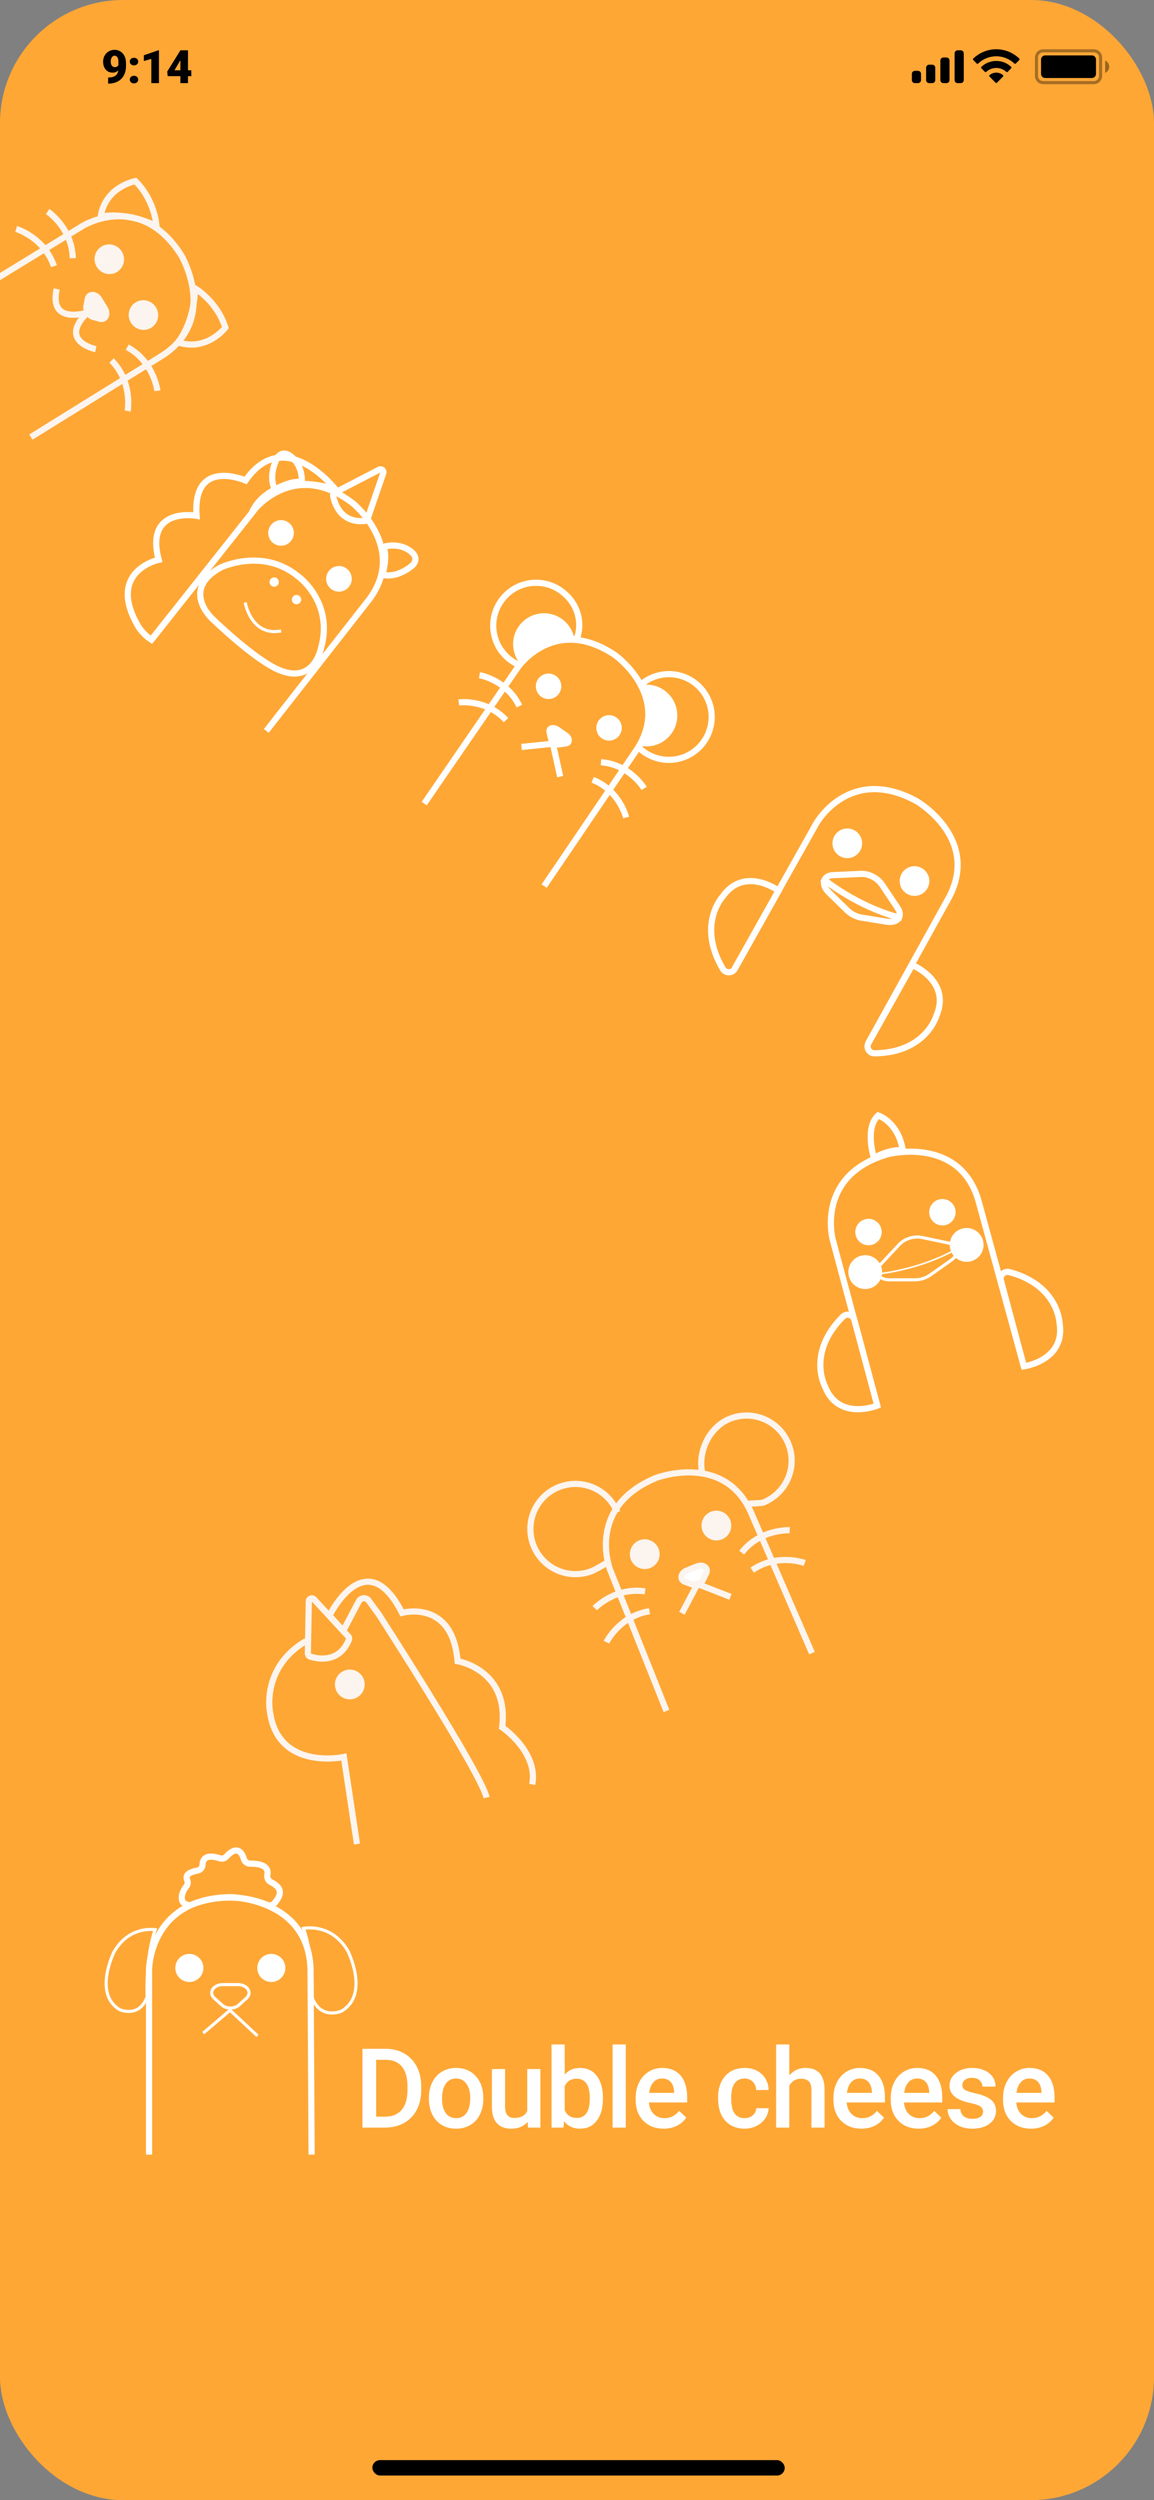 <svg width="375" height="812" viewBox="0 0 375 812" fill="none" xmlns="http://www.w3.org/2000/svg">
<rect x="0" y="0" width="375" height="812" fill="#808080" stroke="none"/>
<g clip-path="url(#clip0_308_50)">
<rect width="375" height="812" rx="40" fill="#FEA735"/>
<rect x="121" y="799" width="134" height="5" rx="2.5" fill="black"/>
<path d="M238.787 314.527L265.289 267.389C265.289 267.389 275.996 248.302 297.862 260.187C297.862 260.187 318.317 272.041 308.525 291.171L282.125 338.824" stroke="white" stroke-width="2" stroke-miterlimit="10"/>
<path d="M273.467 277.227C275.307 278.259 277.635 277.604 278.667 275.764C279.699 273.925 279.044 271.596 277.204 270.564C275.365 269.532 273.037 270.187 272.005 272.027C270.973 273.867 271.627 276.195 273.467 277.227Z" fill="white" stroke="white" stroke-width="2" stroke-miterlimit="10"/>
<path d="M295.308 289.478C297.148 290.51 299.476 289.855 300.508 288.015C301.54 286.176 300.885 283.847 299.045 282.815C297.205 281.783 294.877 282.438 293.845 284.278C292.813 286.118 293.468 288.446 295.308 289.478Z" fill="white" stroke="white" stroke-width="2" stroke-miterlimit="10"/>
<path d="M270.7 284.232L279.846 283.821C282.26 283.701 285.172 285.2 286.549 287.246L291.642 294.818C293.509 297.585 291.705 299.925 288.164 299.346L279.903 298.02C278.267 297.75 276.58 296.893 275.362 295.718L269.384 289.885C266.714 287.315 267.404 284.372 270.7 284.232Z" stroke="white" stroke-width="2" stroke-miterlimit="10"/>
<path d="M267.232 285.237C267.232 285.237 278.246 294.521 293.077 298.237" stroke="white" stroke-width="2" stroke-miterlimit="10"/>
<path d="M253.009 289.28C253.009 289.28 241.951 281.111 234.813 291.207C234.813 291.207 226.377 300.35 234.901 314.672C235.773 316.145 237.946 316.135 238.766 314.673L253.009 289.28V289.28Z" stroke="white" stroke-width="2" stroke-miterlimit="10"/>
<path d="M296.429 313.412C296.429 313.412 309.166 318.59 304.272 329.944C304.272 329.944 300.867 341.91 284.201 342.103C282.49 342.126 281.366 340.267 282.186 338.805L296.429 313.412V313.412Z" stroke="white" stroke-width="2" stroke-miterlimit="10"/>
<path d="M-21.213 102.817L26.935 73.332C26.935 73.332 45.642 61.879 58.927 82.964C58.927 82.964 71.013 103.322 53.102 115.245L10.045 141.946" stroke="#FCF5EF" stroke-width="2" stroke-miterlimit="10"/>
<path d="M32.222 97.184L34.059 100.196C35.176 102.046 34.208 104.051 32.428 103.525L30.152 102.869C28.824 102.479 27.829 100.838 28.079 99.485L28.518 97.129C28.86 95.331 31.086 95.359 32.222 97.184Z" fill="#FCF5EF" stroke="#FCF5EF" stroke-width="2" stroke-miterlimit="10"/>
<path d="M51.139 126.922C51.139 126.922 50.061 117.493 41.344 112.75" stroke="#FCF5EF" stroke-width="2" stroke-miterlimit="10"/>
<path d="M41.472 133.501C41.472 133.501 43.224 124.19 36.258 117.075" stroke="#FCF5EF" stroke-width="2" stroke-miterlimit="10"/>
<path d="M15.491 68.704C15.491 68.704 23.401 73.954 23.645 83.871" stroke="#FCF5EF" stroke-width="2" stroke-miterlimit="10"/>
<path d="M5.252 74.348C5.252 74.348 14.341 77.04 17.525 86.447" stroke="#FCF5EF" stroke-width="2" stroke-miterlimit="10"/>
<path d="M43.389 104.294C44.496 106.101 46.834 106.684 48.611 105.596C50.389 104.508 50.933 102.161 49.826 100.353C48.72 98.546 46.382 97.963 44.605 99.051C42.827 100.139 42.283 102.487 43.389 104.294Z" fill="#FCF5EF" stroke="#FCF5EF" stroke-width="2" stroke-miterlimit="10"/>
<path d="M32.295 86.164C33.401 87.971 35.739 88.554 37.517 87.466C39.294 86.378 39.838 84.03 38.732 82.223C37.625 80.416 35.287 79.833 33.51 80.921C31.732 82.009 31.188 84.356 32.295 86.164Z" fill="#FCF5EF" stroke="#FCF5EF" stroke-width="2" stroke-miterlimit="10"/>
<path d="M63.369 93.656C63.369 93.656 70.471 97.758 73.243 106.388C73.243 106.388 67.244 114.297 57.841 111.176C57.841 111.176 63.08 105.15 63.369 93.656Z" stroke="#FCF5EF" stroke-width="2" stroke-miterlimit="10"/>
<path d="M50.846 73.409C50.846 73.409 50.404 65.199 44.002 58.815C44.002 58.815 34.223 60.581 32.722 70.352C32.748 70.371 40.484 68.437 50.846 73.409Z" stroke="#FCF5EF" stroke-width="2" stroke-miterlimit="10"/>
<path d="M31.125 113.403C31.125 113.403 19.552 111.084 27.543 102.4C27.756 102.164 27.563 101.785 27.279 101.85C25.005 102.26 16.177 104.019 18.436 93.861" stroke="#FCF5EF" stroke-width="2" stroke-miterlimit="10"/>
<path d="M332.721 443.839L317.802 389.431C311.497 369.041 288.736 374.799 288.736 374.799C264.949 381.513 270.574 402.506 270.574 402.506L277.436 428.115" stroke="white" stroke-width="2" stroke-miterlimit="10"/>
<path d="M283.205 403.81C285.229 403.268 286.43 401.188 285.888 399.164C285.345 397.141 283.265 395.94 281.242 396.482C279.218 397.024 278.017 399.104 278.56 401.128C279.102 403.152 281.182 404.352 283.205 403.81Z" fill="white" stroke="white" stroke-miterlimit="10"/>
<path d="M307.227 397.374C309.251 396.831 310.452 394.751 309.909 392.728C309.367 390.704 307.287 389.503 305.264 390.046C303.24 390.588 302.039 392.668 302.581 394.691C303.124 396.715 305.204 397.916 307.227 397.374Z" fill="white" stroke="white" stroke-miterlimit="10"/>
<path d="M332.72 443.759C332.72 443.759 346.246 441.898 344.319 429.771C344.319 429.771 343.975 417.421 327.984 413.15C326.343 412.708 324.805 414.222 325.236 415.83L332.72 443.759Z" stroke="white" stroke-width="2" stroke-miterlimit="10"/>
<path d="M285.087 456.522C285.087 456.522 272.442 461.673 268.048 450.208C268.048 450.208 262.171 439.34 273.884 427.646C275.084 426.443 277.173 426.985 277.604 428.593L285.087 456.522Z" stroke="white" stroke-width="2" stroke-miterlimit="10"/>
<path d="M283.987 376.071C283.987 376.071 280.89 366.382 285.361 362.279C285.361 362.279 291.831 364.292 293.372 373.557C293.372 373.557 289.368 373.046 283.987 376.071Z" stroke="white" stroke-width="2" stroke-miterlimit="10"/>
<path d="M315.541 409.632C318.473 408.846 320.213 405.832 319.427 402.9C318.642 399.968 315.628 398.228 312.696 399.014C309.764 399.799 308.024 402.813 308.809 405.745C309.595 408.678 312.609 410.418 315.541 409.632Z" fill="white"/>
<path d="M282.584 418.463C285.516 417.677 287.256 414.663 286.47 411.731C285.684 408.799 282.671 407.059 279.738 407.845C276.806 408.63 275.066 411.644 275.852 414.576C276.638 417.508 279.651 419.249 282.584 418.463Z" fill="white"/>
<path d="M286.101 410.728L292.318 404.093C293.95 402.334 297.06 401.38 299.458 401.88L308.329 403.73C311.575 404.403 311.915 407.318 308.997 409.362L302.204 414.147C300.854 415.09 299.061 415.651 297.38 415.66L289.085 415.659C285.4 415.664 283.855 413.113 286.101 410.728Z" stroke="white" stroke-miterlimit="10"/>
<path d="M284.313 413.852C284.313 413.852 298.581 412.814 311.701 405.171" stroke="white" stroke-width="0.5" stroke-miterlimit="10"/>
<path d="M49.197 207.789L82.793 165.393C82.793 165.393 95.83 148.941 114.735 163.516C114.735 163.516 132.308 177.847 120.13 194.478L86.54 237.38" stroke="white" stroke-width="2" stroke-miterlimit="10"/>
<path d="M89.046 175.952C90.632 177.208 92.936 176.941 94.192 175.355C95.449 173.77 95.182 171.465 93.597 170.209C92.011 168.952 89.706 169.219 88.45 170.805C87.193 172.391 87.46 174.695 89.046 175.952Z" fill="white" stroke="white" stroke-miterlimit="10"/>
<path d="M107.871 190.869C109.456 192.125 111.761 191.858 113.017 190.273C114.274 188.687 114.007 186.383 112.421 185.126C110.835 183.869 108.531 184.136 107.274 185.722C106.018 187.308 106.285 189.612 107.871 190.869Z" fill="white" stroke="white" stroke-miterlimit="10"/>
<path d="M49.198 207.789L81.76 166.696C81.76 166.696 86.807 152.279 108.998 158.916C108.998 158.916 92.45 137.796 79.796 156.053C79.796 156.053 62.523 148.447 63.878 167.503C63.878 167.503 46.959 164.447 51.564 181.809C51.564 181.809 34.519 185.473 44.83 203.279C44.83 203.279 46.246 205.856 49.198 207.789Z" stroke="white" stroke-width="2" stroke-miterlimit="10"/>
<path d="M108.257 161.006C108.659 163.209 110.553 170.028 118.638 169.185C119.006 169.142 119.308 168.881 119.429 168.547L124.545 153.665C124.824 152.861 123.983 152.147 123.229 152.527L108.755 160.017C108.391 160.206 108.197 160.601 108.257 161.006Z" stroke="white" stroke-width="2" stroke-miterlimit="10"/>
<path d="M90.353 217.459C101.741 222.5 104.158 211.084 104.158 211.084C108.896 195.473 96.573 186.948 96.573 186.948C85.069 177.809 71.668 184.337 71.668 184.337C58.67 191.471 68.887 200.878 68.887 200.878C68.887 200.878 82.233 213.862 90.353 217.459Z" stroke="white" stroke-width="2" stroke-miterlimit="10"/>
<path d="M88.158 190.225C88.813 190.744 89.765 190.634 90.284 189.978C90.804 189.323 90.694 188.371 90.038 187.851C89.383 187.332 88.431 187.442 87.911 188.098C87.392 188.753 87.502 189.705 88.158 190.225Z" fill="white"/>
<path d="M95.418 195.93C96.073 196.449 97.025 196.339 97.544 195.684C98.064 195.028 97.954 194.076 97.298 193.557C96.643 193.037 95.691 193.148 95.171 193.803C94.652 194.458 94.762 195.411 95.418 195.93Z" fill="white"/>
<path d="M79.688 195.676C79.688 195.676 81.558 206.769 91.349 204.917" stroke="white" stroke-miterlimit="10"/>
<path d="M124.603 177.608C124.603 177.608 128.32 176.379 131.772 178.042C131.772 178.042 136.905 180.201 134.22 183.44C134.22 183.44 129.497 187.925 124.269 186.668C124.269 186.668 126.048 180.78 124.603 177.608Z" stroke="white" stroke-width="2" stroke-miterlimit="10"/>
<path d="M98.073 156.585C98.073 156.585 98.419 152.686 96.012 149.705C96.012 149.705 92.736 145.201 90.197 148.555C90.197 148.555 86.91 154.178 89.329 158.981C89.329 158.981 94.654 155.903 98.073 156.585Z" stroke="white" stroke-width="2" stroke-miterlimit="10"/>
<path d="M225.239 221.386C219.886 217.706 212.883 218.297 208.197 222.395C211.01 227.639 212.331 234.694 207.471 242.681C208.075 243.276 208.742 243.847 209.46 244.341C215.792 248.693 224.462 247.087 228.814 240.755C233.166 234.424 231.57 225.738 225.239 221.386Z" stroke="white" stroke-width="2" stroke-miterlimit="10"/>
<path d="M215.74 224.116C213.416 222.518 210.674 222.052 208.109 222.54C210.687 227.668 211.749 234.411 207.219 242.016C211.269 243.201 215.804 241.747 218.327 238.077C221.47 233.504 220.313 227.259 215.74 224.116Z" fill="white"/>
<path d="M182.082 191.72C187.434 195.4 189.542 201.735 187.406 207.563C181.502 206.815 174.292 208.524 168.576 215.923C167.804 215.572 167.032 215.154 166.313 214.66C159.982 210.308 158.376 201.637 162.728 195.306C167.08 188.975 175.75 187.368 182.082 191.72Z" stroke="white" stroke-width="2" stroke-miterlimit="10"/>
<path d="M182.456 200.939C184.781 202.537 186.198 204.93 186.661 207.5C180.95 206.93 174.274 208.354 168.796 215.308C166.239 211.951 165.972 207.196 168.495 203.526C171.638 198.953 177.899 197.807 182.456 200.939Z" fill="white"/>
<path d="M176.202 225.893C177.857 227.031 180.122 226.612 181.26 224.956C182.398 223.301 181.978 221.036 180.323 219.899C178.667 218.761 176.403 219.18 175.265 220.836C174.127 222.491 174.546 224.756 176.202 225.893Z" fill="white" stroke="white" stroke-miterlimit="10"/>
<path d="M195.854 239.402C197.509 240.539 199.774 240.12 200.911 238.464C202.049 236.809 201.63 234.545 199.974 233.407C198.319 232.269 196.054 232.688 194.917 234.344C193.779 235.999 194.198 238.264 195.854 239.402Z" fill="white" stroke="white" stroke-miterlimit="10"/>
<path d="M209.309 256.06C209.309 256.06 204.72 248.289 195.295 247.552" stroke="white" stroke-width="2" stroke-miterlimit="10"/>
<path d="M203.467 265.51C203.467 265.51 201.373 256.729 192.589 253.259" stroke="white" stroke-width="2" stroke-miterlimit="10"/>
<path d="M155.814 219.288C155.814 219.288 164.713 220.789 168.777 229.324" stroke="white" stroke-width="2" stroke-miterlimit="10"/>
<path d="M149.084 228.128C149.084 228.128 158.032 226.938 164.419 233.895" stroke="white" stroke-width="2" stroke-miterlimit="10"/>
<path d="M181.332 236.514L184.1 238.416C185.798 239.583 185.711 241.708 183.953 241.94L181.714 242.248C180.399 242.425 178.916 241.405 178.61 240.114L178.095 237.914C177.682 236.189 179.635 235.347 181.332 236.514Z" fill="white" stroke="white" stroke-miterlimit="10"/>
<path d="M169.474 242.594L179.676 241.545L182.041 252.223" stroke="white" stroke-width="2" stroke-miterlimit="10"/>
<path d="M137.849 260.985L168.271 216.726C168.271 216.726 180.076 199.552 199.784 212.716C199.784 212.716 218.156 225.727 207.214 243.022L176.831 287.78" stroke="white" stroke-width="2" stroke-miterlimit="10"/>
<path d="M116.003 598.919L111.747 570.648C111.747 570.648 89.971 575.322 87.657 555.421C87.657 555.421 85.163 541.349 99.446 532.972" stroke="#FCF5EF" stroke-width="2" stroke-miterlimit="10"/>
<path d="M100.749 538.009C102.964 538.738 110.182 540.379 113.395 532.531C113.53 532.17 113.469 531.768 113.187 531.495L102.035 519.418C101.448 518.786 100.345 519.174 100.349 520.055L100.037 537.085C100.098 537.486 100.344 537.885 100.749 538.009Z" stroke="#FCF5EF" stroke-width="2" stroke-miterlimit="10"/>
<path d="M172.956 579.55C174.954 568.987 163.174 560.977 163.174 560.977C165.475 542.277 148.693 539.508 148.693 539.508C147.025 519.248 130.654 523.821 130.654 523.821C118.84 500.523 107.043 524.762 107.043 524.762L111.536 529.663L116.57 520.12C117.181 518.935 118.814 518.706 119.706 519.697L122.963 524.14C122.963 524.14 156.229 575.605 158.124 583.803" stroke="#FCF5EF" stroke-width="2" stroke-miterlimit="10"/>
<path d="M116.995 548.999C118.055 547.164 117.426 544.817 115.591 543.758C113.756 542.698 111.409 543.327 110.35 545.162C109.29 546.997 109.919 549.344 111.754 550.404C113.589 551.463 115.936 550.834 116.995 548.999Z" fill="#FCF5EF" stroke="#FCF5EF" stroke-width="2" stroke-miterlimit="10"/>
<path d="M98.611 626.298C98.611 626.298 107.689 624.35 113.078 633.698C113.078 633.698 120.188 647.772 110.964 653.182C110.964 653.182 104.166 656.187 101.388 648.663C101.368 648.663 102.031 635.709 98.611 626.298Z" stroke="white" stroke-miterlimit="10"/>
<path d="M49.561 626.64C49.898 626.653 50.185 626.678 50.41 626.703C48.824 631.349 48.175 636.725 47.921 640.98C47.788 643.2 47.762 645.125 47.767 646.494C47.77 647.179 47.781 647.725 47.791 648.101C47.795 648.267 47.799 648.4 47.802 648.495L47.803 648.53C47.803 648.547 47.804 648.563 47.804 648.577C47.141 650.333 46.261 651.446 45.336 652.144C44.396 652.854 43.379 653.158 42.43 653.246C41.477 653.334 40.598 653.203 39.953 653.048C39.631 652.97 39.371 652.887 39.194 652.825C39.105 652.793 39.037 652.767 38.992 652.749C38.977 652.743 38.965 652.738 38.955 652.734C34.638 650.184 34.095 645.603 34.708 641.485C35.014 639.433 35.603 637.54 36.117 636.156C36.374 635.465 36.612 634.904 36.785 634.517C36.871 634.324 36.941 634.174 36.989 634.073C37.013 634.022 37.032 633.984 37.044 633.959L37.056 633.935C39.672 629.406 43.16 627.634 45.983 626.98C47.402 626.651 48.66 626.604 49.561 626.64Z" stroke="white"/>
<path d="M48.43 699.776V639.792C48.43 639.792 48.43 616.515 74.899 616.163C74.899 616.163 100.041 616.515 100.912 639.357L101.264 699.776" stroke="white" stroke-width="2" stroke-miterlimit="10"/>
<path d="M61.53 643.212C63.773 643.212 65.592 641.393 65.592 639.149C65.592 636.906 63.773 635.087 61.53 635.087C59.286 635.087 57.467 636.906 57.467 639.149C57.467 641.393 59.286 643.212 61.53 643.212Z" fill="white" stroke="white" stroke-miterlimit="10"/>
<path d="M88.164 643.212C90.408 643.212 92.227 641.393 92.227 639.149C92.227 636.906 90.408 635.087 88.164 635.087C85.92 635.087 84.102 636.906 84.102 639.149C84.102 641.393 85.92 643.212 88.164 643.212Z" fill="white" stroke="white" stroke-miterlimit="10"/>
<path d="M72.391 644.559H77.324C80.371 644.559 82.029 647.212 80.101 648.953L77.635 651.192C76.204 652.498 73.531 652.498 72.1 651.192L69.634 648.953C67.686 647.191 69.344 644.559 72.391 644.559Z" stroke="white" stroke-miterlimit="10"/>
<path d="M66.028 660.312L74.754 652.892L83.687 661.224" stroke="white" stroke-miterlimit="10"/>
<path d="M86.858 618.671C87.687 619.002 88.641 618.795 89.201 618.111C90.734 616.225 92.662 613.551 88.04 611.271C87.169 610.836 86.692 609.862 86.879 608.908C87.19 607.354 86.651 605.219 81.303 605.281C80.371 605.302 79.542 604.701 79.272 603.809C78.671 601.819 77.137 599.083 73.572 602.959C73.033 603.561 72.183 603.809 71.416 603.54C69.468 602.877 65.924 602.172 65.82 605.633C65.799 606.587 65.053 607.374 64.1 607.54C62.276 607.872 59.934 608.659 60.825 610.628C61.136 611.333 61.011 612.162 60.514 612.743C59.187 614.276 57.488 618.484 61.861 618.795C61.861 618.816 73.386 613.219 86.858 618.671Z" stroke="white" stroke-width="2" stroke-miterlimit="10"/>
<path d="M228.099 477.861C226.88 471.163 230.596 463.437 237.169 460.791C244.684 457.784 253.189 461.446 256.196 468.962C259.204 476.477 255.541 484.982 248.026 487.99C247.279 488.296 244.035 488.244 243.249 488.396" stroke="#FCF5EF" stroke-width="2" stroke-miterlimit="10"/>
<path d="M197.519 507.31C196.53 508.03 193.588 509.721 192.426 510.197C184.911 513.205 176.406 509.542 173.399 502.026C170.391 494.511 174.054 486.006 181.569 482.999C189.085 479.991 197.589 483.654 200.597 491.169" stroke="#FCF5EF" stroke-width="2" stroke-miterlimit="10"/>
<path d="M216.567 555.675L198.29 509.901C198.29 509.901 190.169 489.554 213.177 480.003C213.177 480.003 235.278 471.55 244.035 491.2L263.856 536.898" stroke="#FCF5EF" stroke-width="2" stroke-miterlimit="10"/>
<path d="M207.84 508.769C210.05 509.694 212.59 508.652 213.515 506.443C214.44 504.233 213.399 501.692 211.189 500.767C208.98 499.843 206.439 500.884 205.514 503.093C204.589 505.303 205.631 507.844 207.84 508.769Z" fill="#FCF5EF" stroke="#FCF5EF" stroke-miterlimit="10"/>
<path d="M231.121 499.469C233.331 500.394 235.872 499.352 236.796 497.143C237.721 494.933 236.68 492.392 234.47 491.467C232.261 490.543 229.72 491.584 228.795 493.794C227.87 496.003 228.912 498.544 231.121 499.469Z" fill="#FCF5EF" stroke="#FCF5EF" stroke-miterlimit="10"/>
<path d="M256.634 496.99C256.634 496.99 247.161 496.462 241.006 504.267" stroke="#FCF5EF" stroke-width="2" stroke-miterlimit="10"/>
<path d="M261.5 507.62C261.5 507.62 252.607 504.311 244.432 509.964" stroke="#FCF5EF" stroke-width="2" stroke-miterlimit="10"/>
<path d="M193.27 522.307C193.27 522.307 199.77 515.402 209.617 516.842" stroke="#FCF5EF" stroke-width="2" stroke-miterlimit="10"/>
<path d="M197.07 533.351C197.07 533.351 201.257 524.825 211.075 523.297" stroke="#FCF5EF" stroke-width="2" stroke-miterlimit="10"/>
<path d="M223.218 510.057L226.483 508.742C228.504 507.938 230.298 509.239 229.488 510.928L228.452 513.073C227.826 514.323 226.083 515.037 224.784 514.528L222.553 513.697C220.803 513.033 221.197 510.861 223.218 510.057Z" fill="white" stroke="#FCF5EF" stroke-width="2" stroke-miterlimit="10"/>
<path d="M221.595 523.953L226.64 514.445L237.368 518.627" stroke="#FCF5EF" stroke-width="2" stroke-miterlimit="10"/>
<path opacity="0.35" d="M336.812 18.669C336.812 17.473 337.782 16.503 338.979 16.503H355.469C356.666 16.503 357.636 17.473 357.636 18.669V24.669C357.636 25.866 356.666 26.836 355.469 26.836H338.979C337.782 26.836 336.812 25.866 336.812 24.669V18.669Z" stroke="black"/>
<path opacity="0.4" d="M359.128 19.669V23.669C359.926 23.33 360.445 22.542 360.445 21.669C360.445 20.796 359.926 20.008 359.128 19.669Z" fill="black"/>
<path d="M338.296 19.336C338.296 18.599 338.893 18.003 339.629 18.003H354.819C355.555 18.003 356.152 18.599 356.152 19.336V24.003C356.152 24.739 355.555 25.336 354.819 25.336H339.629C338.893 25.336 338.296 24.739 338.296 24.003V19.336Z" fill="black"/>
<path fill-rule="evenodd" clip-rule="evenodd" d="M323.744 18.277C325.942 18.277 328.056 19.129 329.649 20.656C329.769 20.773 329.961 20.772 330.079 20.652L331.226 19.486C331.286 19.425 331.319 19.343 331.318 19.257C331.318 19.172 331.284 19.09 331.223 19.03C327.042 14.99 320.445 14.99 316.264 19.03C316.203 19.09 316.169 19.172 316.168 19.257C316.168 19.343 316.201 19.425 316.261 19.486L317.408 20.652C317.526 20.772 317.718 20.774 317.838 20.656C319.431 19.129 321.545 18.277 323.744 18.277ZM323.744 22.073C324.951 22.073 326.116 22.526 327.011 23.343C327.132 23.459 327.323 23.456 327.441 23.337L328.587 22.17C328.647 22.109 328.68 22.026 328.68 21.94C328.679 21.854 328.644 21.771 328.582 21.711C325.856 19.155 321.634 19.155 318.908 21.711C318.846 21.771 318.811 21.854 318.81 21.94C318.809 22.026 318.843 22.109 318.903 22.17L320.049 23.337C320.167 23.456 320.357 23.459 320.478 23.343C321.373 22.526 322.537 22.073 323.744 22.073ZM326.038 24.627C326.04 24.713 326.006 24.797 325.945 24.857L323.964 26.873C323.906 26.932 323.826 26.966 323.744 26.966C323.661 26.966 323.582 26.932 323.524 26.873L321.542 24.857C321.481 24.797 321.447 24.713 321.449 24.627C321.451 24.54 321.488 24.458 321.552 24.4C322.817 23.322 324.67 23.322 325.936 24.4C325.999 24.458 326.037 24.54 326.038 24.627Z" fill="black"/>
<path fill-rule="evenodd" clip-rule="evenodd" d="M312.189 16.336H311.197C310.65 16.336 310.205 16.784 310.205 17.336V26.003C310.205 26.555 310.65 27.003 311.197 27.003H312.189C312.737 27.003 313.181 26.555 313.181 26.003V17.336C313.181 16.784 312.737 16.336 312.189 16.336ZM306.568 18.669H307.56C308.108 18.669 308.552 19.117 308.552 19.669V26.003C308.552 26.555 308.108 27.003 307.56 27.003H306.568C306.02 27.003 305.576 26.555 305.576 26.003V19.669C305.576 19.117 306.02 18.669 306.568 18.669ZM302.931 21.003H301.939C301.391 21.003 300.947 21.45 300.947 22.003V26.003C300.947 26.555 301.391 27.003 301.939 27.003H302.931C303.479 27.003 303.923 26.555 303.923 26.003V22.003C303.923 21.45 303.479 21.003 302.931 21.003ZM298.301 23.003H297.309C296.762 23.003 296.317 23.45 296.317 24.003V26.003C296.317 26.555 296.762 27.003 297.309 27.003H298.301C298.849 27.003 299.293 26.555 299.293 26.003V24.003C299.293 23.45 298.849 23.003 298.301 23.003Z" fill="black"/>
<path d="M38.446 22.877C37.913 23.355 37.318 23.594 36.658 23.594C35.692 23.594 34.925 23.267 34.359 22.613C33.792 21.959 33.509 21.084 33.509 19.991C33.509 19.307 33.668 18.672 33.985 18.086C34.303 17.5 34.747 17.037 35.318 16.695C35.894 16.353 36.529 16.182 37.222 16.182C37.925 16.182 38.56 16.36 39.127 16.717C39.698 17.068 40.142 17.569 40.46 18.218C40.777 18.863 40.941 19.607 40.95 20.452V21.397C40.95 22.574 40.718 23.594 40.255 24.459C39.796 25.323 39.139 25.987 38.284 26.451C37.43 26.915 36.434 27.146 35.296 27.146H35.142V25.169L35.611 25.162C37.31 25.079 38.255 24.317 38.446 22.877ZM37.325 21.814C37.862 21.814 38.248 21.582 38.482 21.119V20.093C38.482 19.41 38.367 18.904 38.138 18.577C37.908 18.25 37.598 18.086 37.208 18.086C36.861 18.086 36.571 18.272 36.336 18.643C36.102 19.014 35.985 19.463 35.985 19.991C35.985 20.547 36.104 20.992 36.343 21.324C36.583 21.651 36.91 21.814 37.325 21.814ZM43.544 24.605C43.934 24.605 44.259 24.722 44.518 24.956C44.776 25.186 44.906 25.481 44.906 25.843C44.906 26.204 44.776 26.502 44.518 26.736C44.259 26.966 43.934 27.081 43.544 27.081C43.148 27.081 42.821 26.963 42.562 26.729C42.308 26.495 42.181 26.199 42.181 25.843C42.181 25.486 42.308 25.191 42.562 24.956C42.821 24.722 43.148 24.605 43.544 24.605ZM43.544 18.76C43.934 18.76 44.259 18.877 44.518 19.112C44.776 19.341 44.906 19.637 44.906 19.998C44.906 20.359 44.776 20.657 44.518 20.892C44.259 21.121 43.934 21.236 43.544 21.236C43.148 21.236 42.821 21.119 42.562 20.884C42.308 20.65 42.181 20.355 42.181 19.998C42.181 19.642 42.308 19.346 42.562 19.112C42.821 18.877 43.148 18.76 43.544 18.76ZM51.652 27H49.176V19.119L46.744 19.83V17.955L51.425 16.336H51.652V27ZM61.086 22.832H62.169V24.737H61.086V27H58.617V24.737H54.494L54.347 23.228L58.617 16.358V16.336H61.086V22.832ZM56.698 22.832H58.617V19.551L58.464 19.8L56.698 22.832Z" fill="black"/>
<path d="M117.787 691V665.406H125.345C127.607 665.406 129.611 665.91 131.357 666.918C133.115 667.926 134.474 669.355 135.435 671.207C136.396 673.059 136.877 675.18 136.877 677.57V678.854C136.877 681.279 136.39 683.412 135.418 685.252C134.457 687.092 133.08 688.51 131.287 689.506C129.506 690.502 127.461 691 125.152 691H117.787ZM122.234 668.992V687.449H125.134C127.466 687.449 129.254 686.723 130.496 685.27C131.75 683.805 132.388 681.707 132.412 678.977V677.553C132.412 674.775 131.808 672.654 130.601 671.189C129.394 669.725 127.642 668.992 125.345 668.992H122.234ZM139.373 681.314C139.373 679.451 139.743 677.775 140.481 676.287C141.219 674.787 142.256 673.639 143.592 672.842C144.928 672.033 146.463 671.629 148.198 671.629C150.764 671.629 152.844 672.455 154.438 674.107C156.043 675.76 156.911 677.951 157.039 680.682L157.057 681.684C157.057 683.559 156.694 685.234 155.967 686.711C155.252 688.188 154.221 689.33 152.873 690.139C151.538 690.947 149.991 691.352 148.233 691.352C145.549 691.352 143.399 690.461 141.782 688.68C140.176 686.887 139.373 684.502 139.373 681.525V681.314ZM143.645 681.684C143.645 683.641 144.049 685.176 144.858 686.289C145.666 687.391 146.791 687.941 148.233 687.941C149.674 687.941 150.793 687.379 151.59 686.254C152.399 685.129 152.803 683.482 152.803 681.314C152.803 679.393 152.387 677.869 151.555 676.744C150.735 675.619 149.616 675.057 148.198 675.057C146.803 675.057 145.696 675.613 144.875 676.727C144.055 677.828 143.645 679.48 143.645 681.684ZM171.472 689.137C170.218 690.613 168.437 691.352 166.128 691.352C164.066 691.352 162.501 690.748 161.435 689.541C160.38 688.334 159.853 686.588 159.853 684.303V671.98H164.124V684.25C164.124 686.664 165.126 687.871 167.13 687.871C169.204 687.871 170.605 687.127 171.331 685.639V671.98H175.603V691H171.577L171.472 689.137ZM195.924 681.684C195.924 684.637 195.262 686.986 193.937 688.732C192.625 690.479 190.814 691.352 188.506 691.352C186.279 691.352 184.545 690.549 183.303 688.943L183.092 691H179.224V664H183.496V673.809C184.726 672.355 186.385 671.629 188.471 671.629C190.791 671.629 192.613 672.49 193.937 674.213C195.262 675.936 195.924 678.344 195.924 681.438V681.684ZM191.652 681.314C191.652 679.252 191.289 677.705 190.562 676.674C189.836 675.643 188.781 675.127 187.398 675.127C185.547 675.127 184.246 675.936 183.496 677.553V685.393C184.258 687.045 185.57 687.871 187.433 687.871C188.769 687.871 189.801 687.373 190.527 686.377C191.254 685.381 191.629 683.875 191.652 681.859V681.314ZM203.342 691H199.071V664H203.342V691ZM215.665 691.352C212.958 691.352 210.761 690.502 209.074 688.803C207.398 687.092 206.56 684.818 206.56 681.982V681.455C206.56 679.557 206.923 677.863 207.65 676.375C208.388 674.875 209.419 673.709 210.743 672.877C212.068 672.045 213.544 671.629 215.173 671.629C217.763 671.629 219.761 672.455 221.167 674.107C222.585 675.76 223.294 678.098 223.294 681.121V682.844H210.866C210.995 684.414 211.517 685.656 212.431 686.57C213.357 687.484 214.517 687.941 215.911 687.941C217.868 687.941 219.462 687.15 220.693 685.568L222.995 687.766C222.234 688.902 221.214 689.787 219.937 690.42C218.671 691.041 217.247 691.352 215.665 691.352ZM215.156 675.057C213.984 675.057 213.034 675.467 212.308 676.287C211.593 677.107 211.136 678.25 210.937 679.715H219.075V679.398C218.982 677.969 218.601 676.891 217.933 676.164C217.265 675.426 216.339 675.057 215.156 675.057ZM241.964 687.941C243.03 687.941 243.915 687.631 244.618 687.01C245.321 686.389 245.696 685.621 245.743 684.707H249.768C249.721 685.891 249.352 686.998 248.661 688.029C247.969 689.049 247.032 689.857 245.848 690.455C244.665 691.053 243.387 691.352 242.016 691.352C239.356 691.352 237.247 690.49 235.688 688.768C234.13 687.045 233.35 684.666 233.35 681.631V681.191C233.35 678.297 234.124 675.982 235.671 674.248C237.217 672.502 239.327 671.629 241.999 671.629C244.26 671.629 246.1 672.291 247.518 673.615C248.948 674.928 249.698 676.656 249.768 678.801H245.743C245.696 677.711 245.321 676.814 244.618 676.111C243.926 675.408 243.042 675.057 241.964 675.057C240.581 675.057 239.514 675.561 238.764 676.568C238.014 677.564 237.634 679.082 237.622 681.121V681.807C237.622 683.869 237.991 685.41 238.729 686.43C239.479 687.438 240.557 687.941 241.964 687.941ZM256.484 674.055C257.878 672.438 259.642 671.629 261.775 671.629C265.83 671.629 267.886 673.943 267.945 678.572V691H263.673V678.73C263.673 677.418 263.386 676.492 262.812 675.953C262.249 675.402 261.417 675.127 260.316 675.127C258.605 675.127 257.328 675.889 256.484 677.412V691H252.212V664H256.484V674.055ZM279.934 691.352C277.227 691.352 275.029 690.502 273.342 688.803C271.666 687.092 270.828 684.818 270.828 681.982V681.455C270.828 679.557 271.192 677.863 271.918 676.375C272.656 674.875 273.688 673.709 275.012 672.877C276.336 672.045 277.813 671.629 279.442 671.629C282.031 671.629 284.029 672.455 285.436 674.107C286.854 675.76 287.563 678.098 287.563 681.121V682.844H275.135C275.264 684.414 275.785 685.656 276.699 686.57C277.625 687.484 278.785 687.941 280.18 687.941C282.137 687.941 283.731 687.15 284.961 685.568L287.264 687.766C286.502 688.902 285.483 689.787 284.205 690.42C282.94 691.041 281.516 691.352 279.934 691.352ZM279.424 675.057C278.252 675.057 277.303 675.467 276.576 676.287C275.861 677.107 275.404 678.25 275.205 679.715H283.344V679.398C283.25 677.969 282.869 676.891 282.201 676.164C281.533 675.426 280.608 675.057 279.424 675.057ZM298.55 691.352C295.843 691.352 293.645 690.502 291.958 688.803C290.282 687.092 289.444 684.818 289.444 681.982V681.455C289.444 679.557 289.807 677.863 290.534 676.375C291.272 674.875 292.304 673.709 293.628 672.877C294.952 672.045 296.429 671.629 298.057 671.629C300.647 671.629 302.645 672.455 304.052 674.107C305.47 675.76 306.179 678.098 306.179 681.121V682.844H293.751C293.88 684.414 294.401 685.656 295.315 686.57C296.241 687.484 297.401 687.941 298.796 687.941C300.753 687.941 302.347 687.15 303.577 685.568L305.88 687.766C305.118 688.902 304.099 689.787 302.821 690.42C301.556 691.041 300.132 691.352 298.55 691.352ZM298.04 675.057C296.868 675.057 295.919 675.467 295.192 676.287C294.477 677.107 294.02 678.25 293.821 679.715H301.96V679.398C301.866 677.969 301.485 676.891 300.817 676.164C300.149 675.426 299.224 675.057 298.04 675.057ZM319.451 685.832C319.451 685.07 319.134 684.49 318.502 684.092C317.88 683.693 316.843 683.342 315.39 683.037C313.937 682.732 312.724 682.346 311.752 681.877C309.619 680.846 308.552 679.352 308.552 677.395C308.552 675.754 309.244 674.383 310.627 673.281C312.009 672.18 313.767 671.629 315.9 671.629C318.173 671.629 320.007 672.191 321.402 673.316C322.808 674.441 323.511 675.9 323.511 677.693H319.24C319.24 676.873 318.935 676.193 318.326 675.654C317.716 675.104 316.908 674.828 315.9 674.828C314.962 674.828 314.195 675.045 313.597 675.479C313.011 675.912 312.718 676.492 312.718 677.219C312.718 677.875 312.994 678.385 313.545 678.748C314.095 679.111 315.209 679.48 316.884 679.855C318.56 680.219 319.873 680.658 320.822 681.174C321.783 681.678 322.492 682.287 322.949 683.002C323.418 683.717 323.652 684.584 323.652 685.604C323.652 687.314 322.943 688.703 321.525 689.77C320.107 690.824 318.25 691.352 315.953 691.352C314.394 691.352 313.005 691.07 311.787 690.508C310.568 689.945 309.619 689.172 308.939 688.188C308.259 687.203 307.92 686.143 307.92 685.006H312.068C312.127 686.014 312.507 686.793 313.211 687.344C313.914 687.883 314.845 688.152 316.005 688.152C317.13 688.152 317.986 687.941 318.572 687.52C319.158 687.086 319.451 686.523 319.451 685.832ZM335.043 691.352C332.336 691.352 330.139 690.502 328.451 688.803C326.776 687.092 325.938 684.818 325.938 681.982V681.455C325.938 679.557 326.301 677.863 327.028 676.375C327.766 674.875 328.797 673.709 330.121 672.877C331.446 672.045 332.922 671.629 334.551 671.629C337.141 671.629 339.139 672.455 340.545 674.107C341.963 675.76 342.672 678.098 342.672 681.121V682.844H330.244C330.373 684.414 330.895 685.656 331.809 686.57C332.735 687.484 333.895 687.941 335.289 687.941C337.246 687.941 338.84 687.15 340.071 685.568L342.373 687.766C341.612 688.902 340.592 689.787 339.315 690.42C338.049 691.041 336.625 691.352 335.043 691.352ZM334.534 675.057C333.362 675.057 332.412 675.467 331.686 676.287C330.971 677.107 330.514 678.25 330.315 679.715H338.453V679.398C338.36 677.969 337.979 676.891 337.311 676.164C336.643 675.426 335.717 675.057 334.534 675.057Z" fill="white"/>
</g>
<defs>
<clipPath id="clip0_308_50">
<rect width="375" height="812" rx="40" fill="white"/>
</clipPath>
</defs>
</svg>
